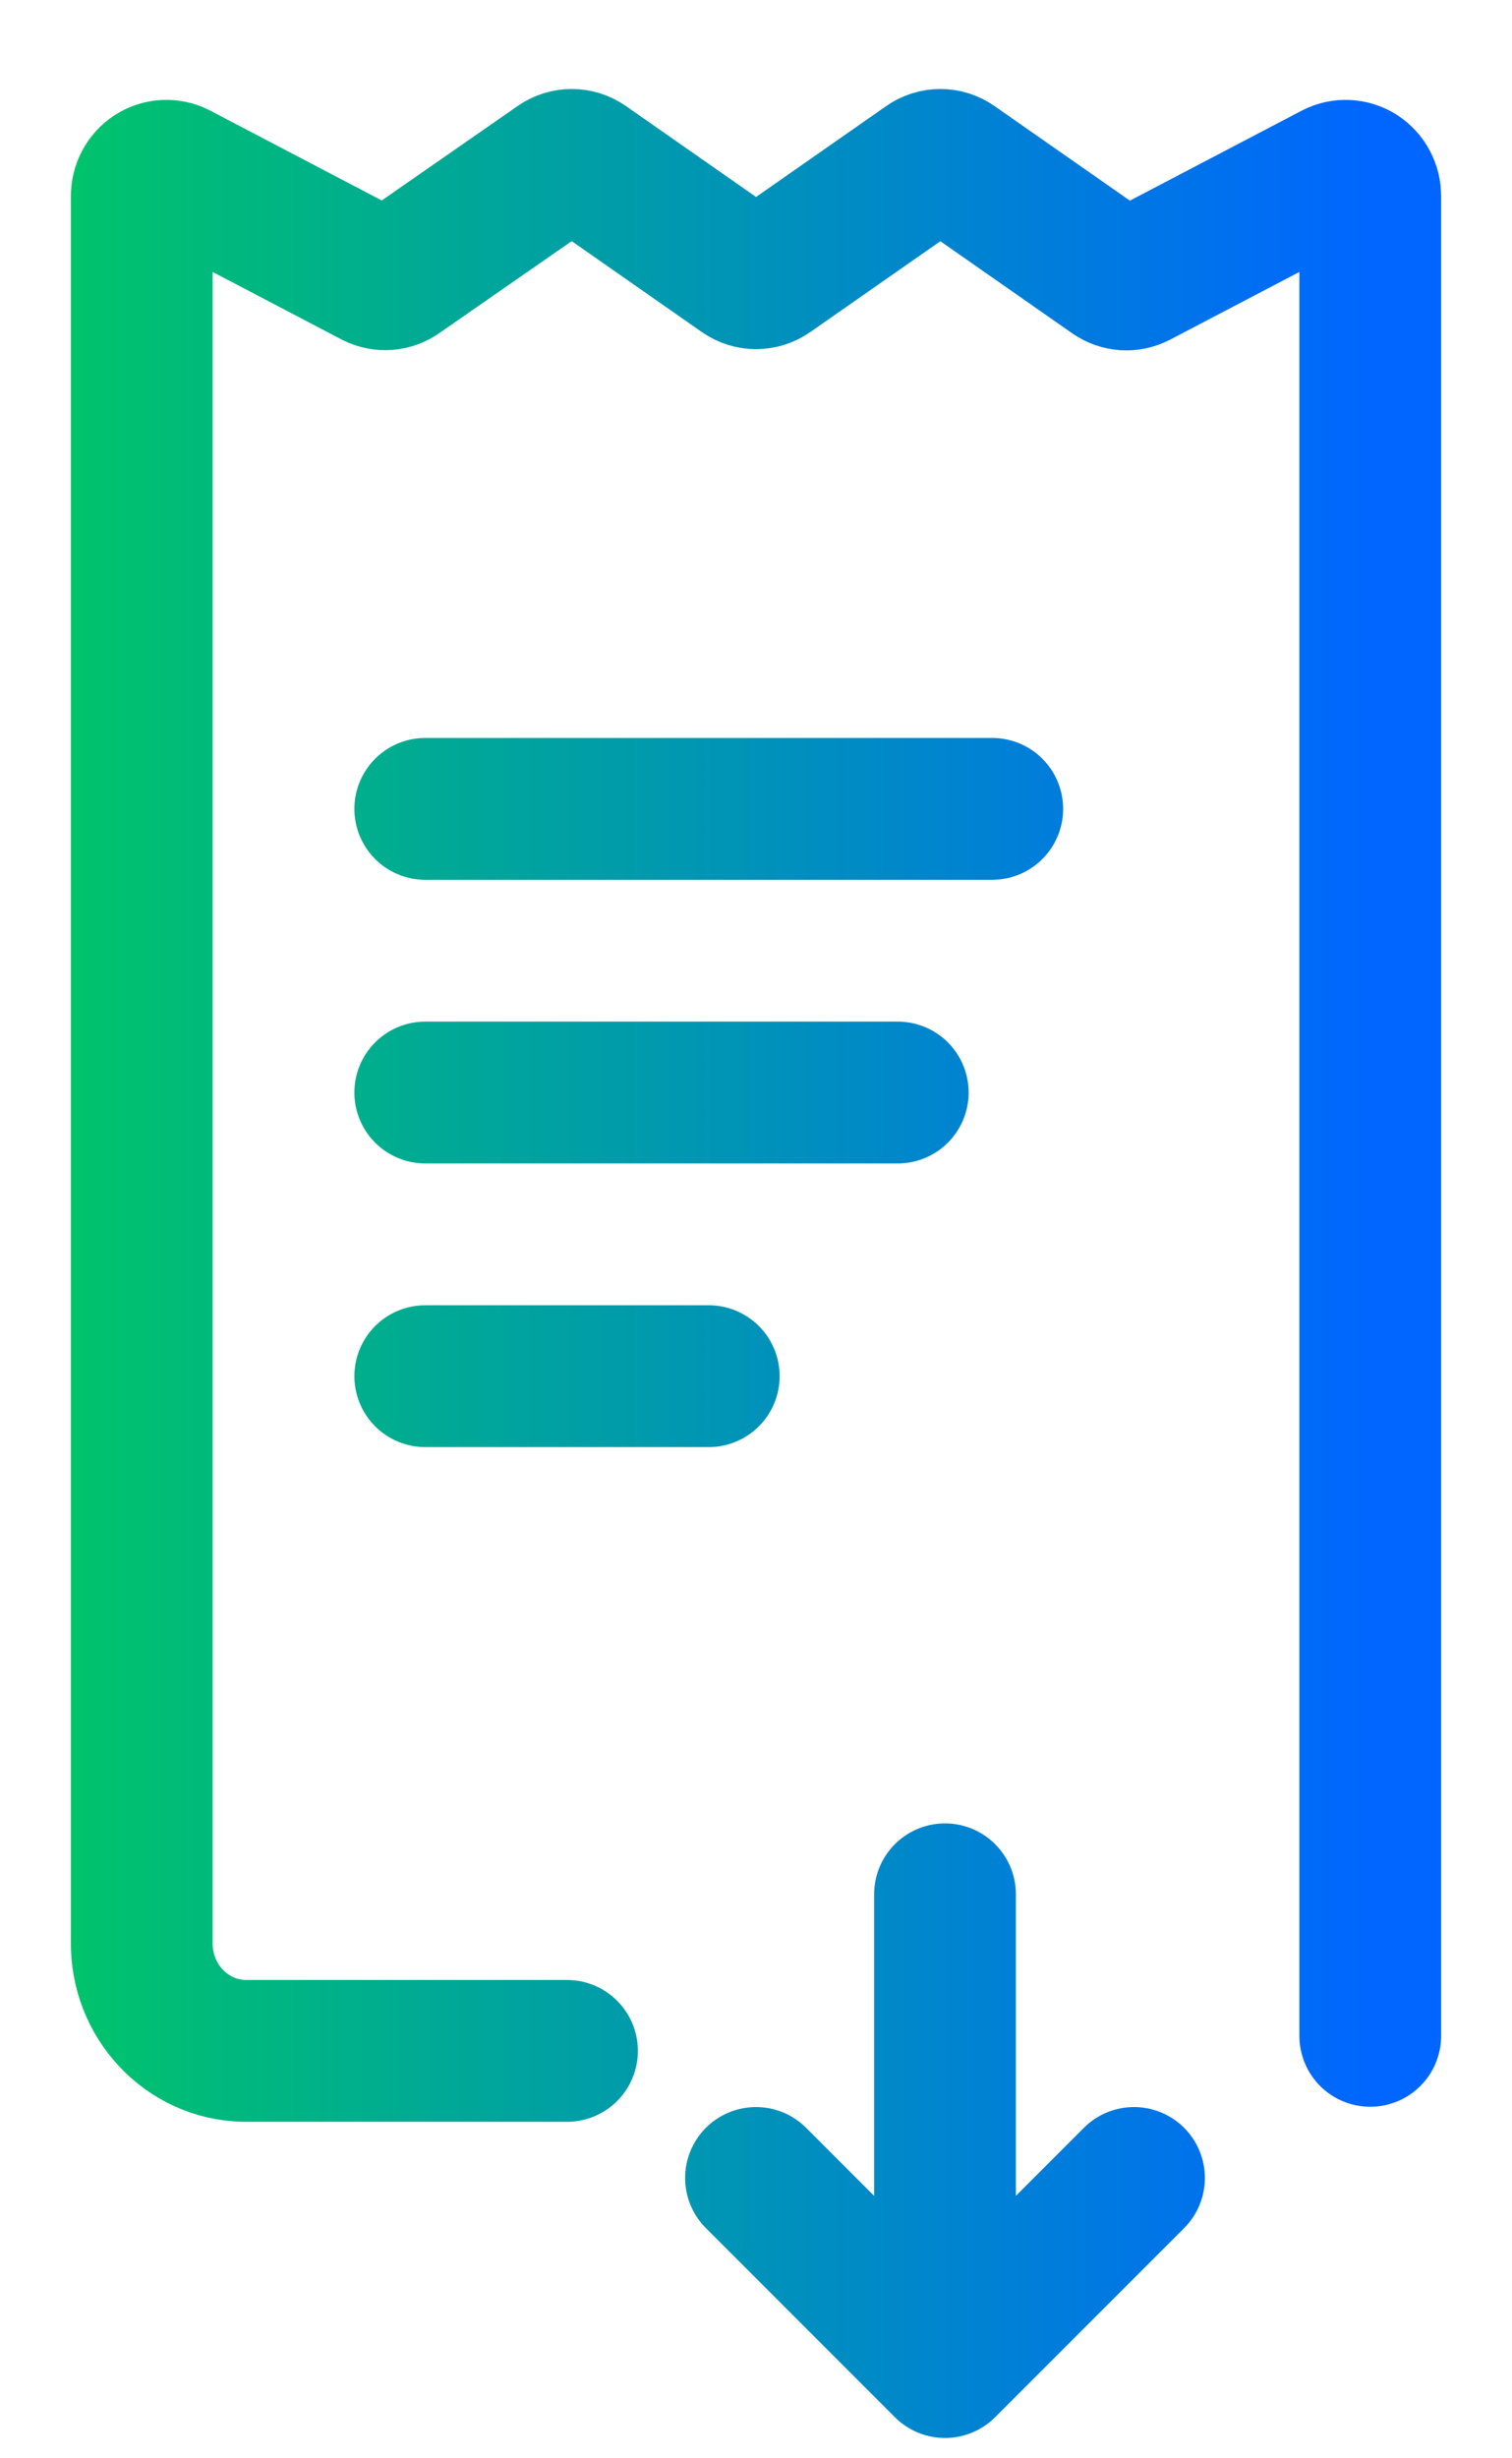 <svg width="16" height="26" viewBox="0 0 16 26" fill="none" xmlns="http://www.w3.org/2000/svg">
<path d="M14.5 21.532V2.077C14.501 1.984 14.455 1.897 14.378 1.847C14.301 1.798 14.205 1.793 14.124 1.834L12.036 2.927C11.952 2.971 11.853 2.964 11.775 2.91L10.095 1.737C10.008 1.676 9.893 1.676 9.807 1.737L8.145 2.897C8.058 2.958 7.943 2.958 7.856 2.897L6.195 1.737C6.108 1.676 5.993 1.676 5.906 1.737L4.224 2.905C4.148 2.961 4.048 2.969 3.964 2.927L1.876 1.834C1.795 1.793 1.699 1.798 1.622 1.847C1.545 1.897 1.499 1.984 1.5 2.077V20.532C1.488 21.159 1.972 21.678 2.583 21.691H6M4.5 8.555L10.5 8.555M4.5 11.555H9.5M4.5 14.555H7.5M10 25.035V20.035M10 25.035L8 23.035M10 25.035L12 23.035" stroke="url(#paint0_linear_319_1362)" stroke-width="1.5" stroke-miterlimit="10" stroke-linecap="round" stroke-linejoin="round"/>
<defs>
<linearGradient id="paint0_linear_319_1362" x1="-0.5" y1="12.035" x2="14.5" y2="12.035" gradientUnits="userSpaceOnUse">
<stop stop-color="#00CC5E"/>
<stop offset="1" stop-color="#0066FF"/>
</linearGradient>
</defs>
</svg>
